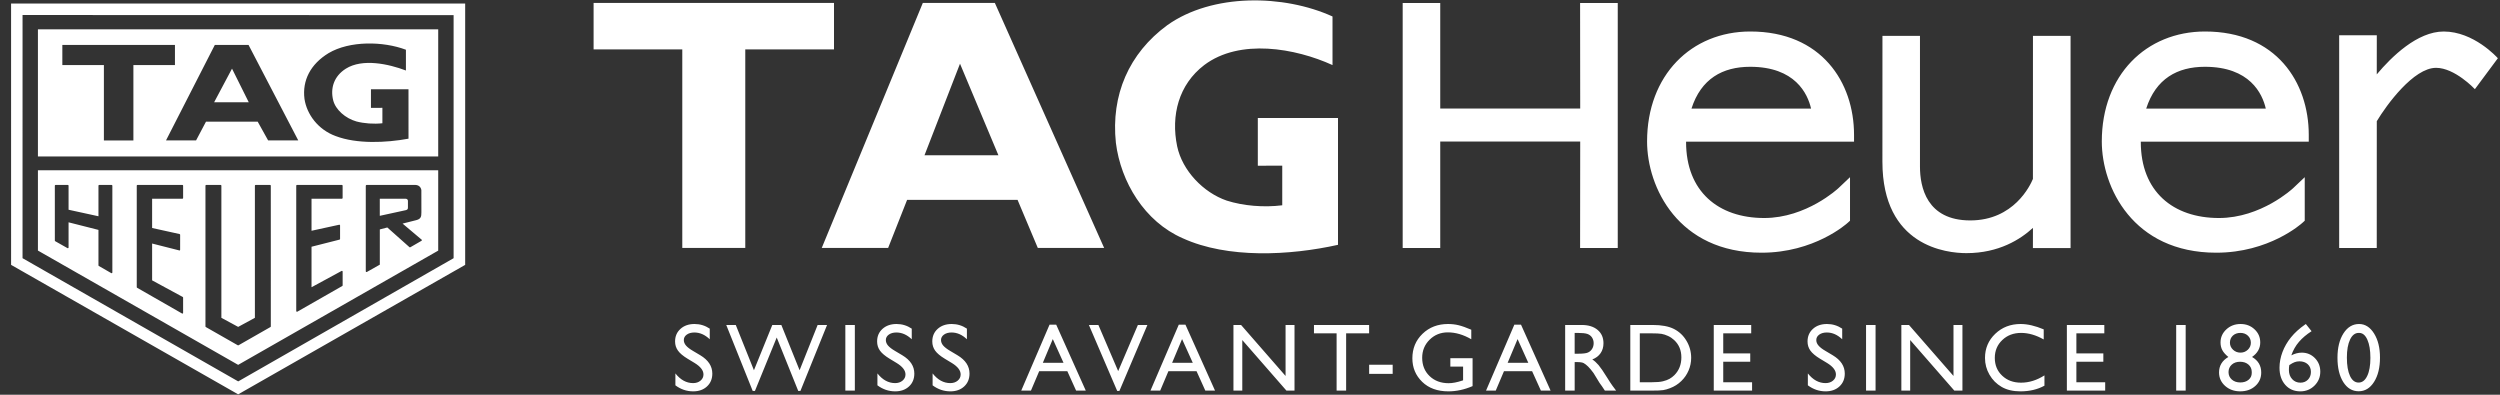 <svg width="190" height="30" viewBox="0 0 190 30" fill="none" xmlns="http://www.w3.org/2000/svg">
    <rect x="0" y="0" width="190" height="30" fill="#333333" stroke="none"/>
    <path fill-rule="evenodd" clip-rule="evenodd" d="M0.843 20.13L0.842 0.27L35.353 0.269L35.353 20.131L18.101 29.97L0.843 20.13ZM175.244 24.625L175.172 24.674C174.748 24.971 174.395 25.292 174.114 25.639C173.834 25.986 173.617 26.358 173.468 26.756C173.317 27.152 173.243 27.552 173.243 27.951C173.243 28.486 173.388 28.918 173.68 29.249C173.97 29.578 174.352 29.743 174.826 29.743C175.247 29.743 175.605 29.599 175.9 29.308C176.195 29.017 176.342 28.663 176.342 28.245C176.342 27.84 176.207 27.498 175.936 27.219C175.664 26.941 175.331 26.801 174.935 26.801C174.671 26.801 174.405 26.87 174.139 27.008C174.277 26.613 174.471 26.271 174.724 25.979C174.977 25.686 175.295 25.418 175.679 25.171L175.244 24.625ZM173.957 28.121C173.957 27.983 173.966 27.859 173.987 27.747C174.149 27.637 174.286 27.563 174.396 27.523C174.504 27.482 174.625 27.461 174.759 27.461C175.02 27.461 175.231 27.537 175.392 27.685C175.551 27.832 175.63 28.027 175.63 28.267C175.63 28.503 175.555 28.698 175.406 28.852C175.256 29.006 175.066 29.083 174.834 29.083C174.579 29.083 174.368 28.994 174.204 28.812C174.038 28.632 173.957 28.402 173.957 28.121ZM52.802 27.593L52.256 27.263C51.913 27.055 51.669 26.85 51.526 26.648C51.38 26.446 51.306 26.215 51.306 25.952C51.306 25.558 51.443 25.24 51.719 24.993C51.992 24.747 52.347 24.624 52.787 24.624C53.206 24.624 53.589 24.743 53.941 24.977V25.784C53.578 25.44 53.19 25.269 52.774 25.269C52.54 25.269 52.347 25.322 52.196 25.43C52.045 25.538 51.97 25.676 51.97 25.843C51.97 25.994 52.026 26.133 52.138 26.263C52.249 26.393 52.428 26.531 52.675 26.674L53.222 26.999C53.83 27.364 54.136 27.828 54.136 28.392C54.136 28.791 54.003 29.118 53.733 29.368C53.464 29.618 53.113 29.743 52.683 29.743C52.189 29.743 51.738 29.59 51.33 29.285V28.38C51.719 28.871 52.166 29.116 52.678 29.116C52.902 29.116 53.09 29.053 53.24 28.928C53.389 28.804 53.464 28.647 53.464 28.458C53.464 28.154 53.242 27.865 52.802 27.593ZM62.14 24.698H62.857L60.832 29.711H60.666L59.031 25.651L57.375 29.711H57.205L55.195 24.698H55.919L57.299 28.139L58.695 24.698H59.382L60.769 28.139L62.14 24.698ZM64.968 24.698H64.246V29.687H64.968V24.698ZM68.154 27.593L67.609 27.263C67.267 27.055 67.021 26.85 66.877 26.648C66.733 26.446 66.661 26.215 66.661 25.952C66.661 25.558 66.796 25.24 67.071 24.993C67.345 24.747 67.702 24.624 68.139 24.624C68.559 24.624 68.942 24.743 69.293 24.977V25.784C68.931 25.44 68.544 25.269 68.127 25.269C67.892 25.269 67.701 25.322 67.55 25.43C67.399 25.538 67.324 25.676 67.324 25.843C67.324 25.994 67.379 26.133 67.49 26.263C67.603 26.393 67.782 26.531 68.027 26.674L68.574 26.999C69.184 27.364 69.489 27.828 69.489 28.392C69.489 28.791 69.356 29.118 69.087 29.368C68.817 29.618 68.467 29.743 68.037 29.743C67.543 29.743 67.091 29.59 66.684 29.285V28.38C67.072 28.871 67.521 29.116 68.031 29.116C68.255 29.116 68.443 29.053 68.592 28.928C68.742 28.804 68.817 28.647 68.817 28.458C68.817 28.154 68.596 27.865 68.154 27.593ZM71.803 27.263L72.349 27.593C72.79 27.865 73.01 28.154 73.01 28.458C73.01 28.647 72.936 28.804 72.786 28.928C72.636 29.053 72.449 29.116 72.225 29.116C71.715 29.116 71.265 28.871 70.878 28.38V29.285C71.285 29.59 71.735 29.743 72.231 29.743C72.661 29.743 73.01 29.618 73.28 29.368C73.549 29.118 73.683 28.791 73.683 28.392C73.683 27.828 73.379 27.364 72.767 26.999L72.221 26.674C71.976 26.531 71.797 26.393 71.685 26.263C71.575 26.133 71.517 25.994 71.517 25.843C71.517 25.676 71.594 25.538 71.743 25.43C71.894 25.322 72.087 25.269 72.321 25.269C72.738 25.269 73.125 25.44 73.485 25.784V24.977C73.137 24.743 72.752 24.624 72.333 24.624C71.895 24.624 71.539 24.747 71.264 24.993C70.991 25.24 70.854 25.558 70.854 25.952C70.854 26.215 70.927 26.446 71.071 26.648C71.215 26.85 71.459 27.055 71.803 27.263ZM80.271 24.673H79.766L77.614 29.686H78.352L78.978 28.211H81.117L81.784 29.686H82.519L80.271 24.673ZM80.013 25.77L80.828 27.575H79.255L80.013 25.77ZM87.202 24.698H86.479L84.981 28.204L83.478 24.698H82.756L84.907 29.711H85.075L87.202 24.698ZM90.093 24.673H89.588L87.436 29.686H88.175L88.799 28.211H90.938L91.604 29.686H92.342L90.093 24.673ZM89.837 25.77L90.652 27.575H89.08L89.837 25.77ZM98.383 24.698H97.703V28.573L94.322 24.698H93.742V29.687H94.414V25.844L97.769 29.687H98.383V24.698ZM99.862 24.698H104.053V25.333H102.306V29.687L101.582 29.687V25.333H99.862V24.698ZM105.843 27.722H104.055V28.415H105.843V27.722ZM110.226 27.225H111.916V29.345C111.298 29.611 110.685 29.743 110.077 29.743C109.246 29.743 108.582 29.502 108.085 29.019C107.588 28.535 107.34 27.94 107.34 27.232C107.34 26.486 107.597 25.864 108.112 25.368C108.627 24.872 109.274 24.624 110.049 24.624C110.333 24.624 110.6 24.655 110.854 24.717C111.109 24.778 111.43 24.893 111.817 25.058V25.782C111.219 25.435 110.625 25.26 110.036 25.26C109.487 25.26 109.025 25.447 108.65 25.818C108.274 26.191 108.086 26.649 108.086 27.19C108.086 27.759 108.274 28.223 108.649 28.583C109.024 28.943 109.507 29.123 110.098 29.123C110.385 29.123 110.728 29.059 111.127 28.927L111.195 28.906V27.861H110.226V27.225ZM115.091 24.673H115.596L117.845 29.686H117.108L116.44 28.211H114.302L113.677 29.686H112.939L115.091 24.673ZM116.152 27.575L115.337 25.77L114.58 27.575H116.152ZM118.952 24.698V29.686H119.675V27.518H119.862C120.096 27.518 120.264 27.545 120.363 27.598C120.463 27.651 120.572 27.739 120.698 27.86C120.819 27.98 120.956 28.143 121.106 28.349L121.345 28.738L121.567 29.102L121.708 29.298C121.729 29.326 121.744 29.346 121.751 29.358L121.97 29.686H122.825L122.558 29.33C122.453 29.187 122.313 28.975 122.138 28.691C121.86 28.242 121.644 27.927 121.49 27.746C121.334 27.565 121.176 27.422 121.015 27.317C121.288 27.214 121.498 27.054 121.644 26.842C121.791 26.631 121.864 26.379 121.864 26.088C121.864 25.661 121.716 25.323 121.418 25.073C121.12 24.822 120.716 24.698 120.208 24.698H118.952ZM119.674 25.301H119.888C120.238 25.301 120.489 25.327 120.641 25.379C120.791 25.433 120.91 25.523 120.993 25.649C121.076 25.779 121.118 25.922 121.118 26.078C121.118 26.239 121.08 26.382 121.005 26.506C120.93 26.632 120.825 26.727 120.69 26.789C120.557 26.852 120.307 26.882 119.945 26.882H119.674V25.301ZM123.903 29.687V24.698H125.599C126.284 24.698 126.825 24.799 127.224 25.003C127.623 25.207 127.94 25.507 128.174 25.904C128.41 26.298 128.529 26.73 128.529 27.198C128.529 27.531 128.463 27.852 128.333 28.156C128.203 28.461 128.019 28.73 127.779 28.961C127.534 29.199 127.249 29.379 126.924 29.501C126.736 29.574 126.56 29.624 126.403 29.648C126.243 29.675 125.94 29.687 125.495 29.687H123.903ZM125.525 25.334H124.625V29.05H125.547C125.909 29.05 126.187 29.027 126.385 28.977C126.585 28.928 126.752 28.866 126.884 28.791C127.017 28.716 127.139 28.624 127.25 28.514C127.606 28.156 127.784 27.704 127.784 27.158C127.784 26.622 127.601 26.184 127.236 25.845C127.101 25.719 126.949 25.615 126.773 25.534C126.598 25.453 126.433 25.399 126.278 25.373C126.122 25.347 125.871 25.334 125.525 25.334ZM130.246 24.698H133.092V25.333H130.966V26.858H133.018V27.494H130.966V29.05L133.158 29.05V29.687L130.246 29.687V24.698ZM138.322 27.263L138.869 27.593C139.31 27.865 139.53 28.154 139.53 28.458C139.53 28.647 139.457 28.804 139.307 28.928C139.156 29.053 138.968 29.116 138.744 29.116C138.234 29.116 137.786 28.871 137.397 28.38V29.285C137.805 29.59 138.255 29.743 138.75 29.743C139.18 29.743 139.53 29.618 139.799 29.368C140.069 29.118 140.203 28.791 140.203 28.392C140.203 27.828 139.898 27.364 139.288 26.999L138.742 26.674C138.493 26.531 138.316 26.393 138.206 26.263C138.092 26.133 138.038 25.994 138.038 25.843C138.038 25.676 138.112 25.538 138.263 25.43C138.414 25.322 138.607 25.269 138.841 25.269C139.258 25.269 139.645 25.44 140.007 25.784V24.977C139.657 24.743 139.272 24.624 138.853 24.624C138.415 24.624 138.058 24.747 137.785 24.993C137.511 25.24 137.373 25.558 137.373 25.952C137.373 26.215 137.445 26.446 137.59 26.648C137.736 26.85 137.979 27.055 138.322 27.263ZM141.82 24.698H142.543V29.687H141.82V24.698ZM149.145 24.698H148.465V28.573L145.082 24.698H144.503V29.687H145.174V25.844L148.529 29.687H149.145V24.698ZM155.378 28.529V29.312C154.852 29.6 154.243 29.743 153.553 29.743C152.992 29.743 152.517 29.631 152.128 29.407C151.738 29.182 151.429 28.874 151.202 28.48C150.973 28.087 150.86 27.662 150.86 27.203C150.86 26.476 151.12 25.864 151.64 25.368C152.16 24.872 152.803 24.624 153.565 24.624C154.092 24.624 154.677 24.761 155.322 25.032V25.799C154.736 25.467 154.163 25.301 153.604 25.301C153.03 25.301 152.552 25.482 152.174 25.843C151.795 26.203 151.605 26.656 151.605 27.201C151.605 27.749 151.792 28.201 152.166 28.552C152.539 28.907 153.016 29.083 153.598 29.083C154.206 29.083 154.8 28.898 155.378 28.529ZM159.928 24.698H157.082V29.687H159.994V29.05L157.805 29.05V27.494L159.854 27.494V26.858L157.805 26.858V25.333H159.928V24.698ZM165.39 24.698H166.111V29.687H165.39V24.698ZM168.76 26.027C168.76 25.636 168.908 25.306 169.203 25.032C169.497 24.761 169.858 24.624 170.284 24.624C170.705 24.624 171.058 24.759 171.345 25.029C171.636 25.299 171.778 25.632 171.778 26.027C171.778 26.472 171.572 26.84 171.156 27.13C171.621 27.398 171.853 27.793 171.853 28.312C171.853 28.727 171.703 29.068 171.4 29.338C171.098 29.608 170.717 29.742 170.257 29.742C169.802 29.742 169.418 29.605 169.109 29.33C168.801 29.053 168.647 28.712 168.647 28.305C168.647 27.797 168.882 27.406 169.355 27.13C169.143 26.958 168.99 26.788 168.899 26.617C168.807 26.448 168.76 26.25 168.76 26.027ZM171.133 28.273V28.344C171.133 28.558 171.053 28.731 170.889 28.866C170.727 29 170.519 29.067 170.265 29.067C170 29.067 169.785 28.994 169.619 28.847C169.452 28.701 169.368 28.512 169.368 28.279C169.368 28.048 169.451 27.859 169.614 27.712C169.776 27.567 169.986 27.493 170.244 27.493C170.507 27.493 170.721 27.566 170.886 27.711C171.051 27.856 171.133 28.043 171.133 28.273ZM170.84 25.512C170.99 25.653 171.065 25.832 171.065 26.051C171.065 26.256 170.989 26.432 170.834 26.58C170.68 26.727 170.495 26.8 170.276 26.8C170.056 26.8 169.867 26.726 169.71 26.579C169.552 26.43 169.475 26.25 169.475 26.043C169.475 25.826 169.548 25.648 169.696 25.508C169.846 25.37 170.037 25.3 170.269 25.3C170.499 25.3 170.69 25.371 170.84 25.512ZM179.289 24.624C179.748 24.624 180.129 24.865 180.429 25.345C180.729 25.826 180.879 26.435 180.879 27.175C180.879 27.933 180.729 28.549 180.429 29.024C180.129 29.498 179.739 29.736 179.261 29.736C178.774 29.736 178.383 29.503 178.089 29.038C177.796 28.573 177.648 27.956 177.648 27.188C177.648 26.43 177.8 25.814 178.103 25.337C178.409 24.862 178.803 24.624 179.289 24.624ZM179.296 25.301H179.261C178.985 25.301 178.765 25.469 178.605 25.807C178.443 26.145 178.363 26.601 178.363 27.179C178.363 27.77 178.442 28.235 178.599 28.57C178.757 28.907 178.975 29.075 179.253 29.075C179.531 29.075 179.749 28.907 179.909 28.57C180.071 28.235 180.15 27.777 180.15 27.199C180.15 26.621 180.073 26.159 179.918 25.814C179.765 25.472 179.557 25.301 179.296 25.301ZM101.691 18.606C98.019 19.424 93.296 19.667 89.887 18.106C86.977 16.839 85.178 13.817 84.808 10.86C84.421 7.23 85.797 4.048 88.718 1.911C92.135 -0.517 97.55 -0.437 101.271 1.252V4.946C98.456 3.662 94.221 2.906 91.52 4.946C89.579 6.427 88.978 8.772 89.464 11.119C89.855 12.966 91.453 14.637 93.234 15.247C94.496 15.648 96.045 15.778 97.451 15.602V12.59L95.594 12.595V8.966H101.688V18.606H101.691ZM56.641 3.753V18.844H51.854V3.753H45.113L45.113 0.224H63.384L63.384 3.753H56.641ZM70.134 0.223L75.609 0.223L83.915 18.843L78.873 18.843L77.334 15.188H68.941L67.498 18.843H62.453L70.134 0.223ZM72.96 4.841L70.261 11.802L75.88 11.802L72.96 4.841ZM109.458 8.247H120.096L120.087 0.227H122.949V18.847H120.087L120.096 10.755H109.458L109.458 18.847H106.604V0.227H109.458L109.458 8.247ZM154.502 13.598C154.305 14.08 153.056 16.752 149.74 16.752C146.415 16.752 145.918 14.195 145.918 12.672V2.727H143.066L143.063 12.286C143.063 18.737 147.952 19.238 149.449 19.238C151.915 19.238 153.563 18.186 154.504 17.317L154.501 18.853H157.363V2.727H154.505L154.502 13.598ZM185.723 2.395C188.001 2.395 189.763 4.344 189.837 4.426L188.091 6.777L188.09 6.776C188.056 6.74 186.561 5.155 185.14 5.155C183.431 5.155 181.377 7.976 180.636 9.21L180.633 18.847H177.777V2.681H180.637L180.634 5.653C181.757 4.313 183.714 2.395 185.723 2.395ZM125.178 10.754C125.178 5.708 128.55 2.394 133.022 2.394C138.438 2.394 140.907 6.26 140.907 10.248V10.767L128.142 10.767V10.799C128.142 14.544 130.584 16.569 134.081 16.569C137.291 16.569 139.692 14.326 139.717 14.303L140.601 13.466V16.775L140.432 16.928C140.33 17.021 137.89 19.205 133.876 19.205C127.539 19.205 125.178 14.223 125.178 10.754ZM133.015 5.076C130.914 5.076 129.28 5.985 128.551 8.256L137.642 8.256C137.382 7.118 136.427 5.076 133.015 5.076ZM167.581 2.394C163.109 2.394 159.737 5.708 159.737 10.754C159.737 14.223 162.099 19.205 168.435 19.205C172.45 19.205 174.889 17.021 174.991 16.928L175.16 16.775V13.466L174.276 14.303C174.252 14.326 171.85 16.569 168.641 16.569C165.143 16.569 162.701 14.544 162.701 10.799V10.767H175.466V10.248C175.466 6.26 172.998 2.394 167.581 2.394ZM163.11 8.256C163.839 5.985 165.473 5.076 167.574 5.076C170.986 5.076 171.941 7.118 172.201 8.256H163.11ZM1.713 19.622L1.714 1.141L34.474 1.151V19.623L34.457 19.632L18.116 28.98H18.092L18.085 28.975L1.713 19.622ZM2.882 2.23L2.882 11.893L33.304 11.893V2.228L2.882 2.23ZM2.882 19.043L2.882 12.942L33.304 12.942V19.047L18.1 27.729L2.882 19.043ZM20.582 24.806L20.581 14.11C20.581 14.079 20.557 14.054 20.526 14.054H19.428C19.397 14.054 19.372 14.079 19.372 14.11L19.372 24.154L18.101 24.844L16.825 24.154V14.11C16.825 14.079 16.8 14.054 16.769 14.054H15.671C15.656 14.054 15.642 14.06 15.631 14.071C15.62 14.081 15.615 14.095 15.615 14.11L15.615 24.806C15.615 24.826 15.625 24.845 15.643 24.855L18.073 26.241C18.09 26.25 18.111 26.25 18.129 26.24L20.554 24.855C20.571 24.846 20.582 24.827 20.582 24.806ZM13.889 23.826C13.872 23.835 13.853 23.836 13.836 23.826L10.42 21.87C10.403 21.86 10.393 21.841 10.393 21.82V14.11C10.393 14.079 10.417 14.054 10.446 14.054H13.864C13.893 14.054 13.917 14.079 13.917 14.11V15.049C13.917 15.079 13.893 15.105 13.864 15.105H11.561V17.327L13.637 17.785C13.665 17.791 13.691 17.816 13.691 17.838L13.69 18.981C13.69 19.013 13.666 19.037 13.649 19.038L11.561 18.508V21.307L13.887 22.568C13.905 22.578 13.916 22.597 13.916 22.619L13.916 23.777C13.916 23.798 13.906 23.815 13.889 23.826ZM26.041 21.687V20.642C26.041 20.622 26.03 20.603 26.014 20.593C25.996 20.583 25.975 20.583 25.958 20.592L23.676 21.83V18.752L25.802 18.212C25.827 18.206 25.845 18.183 25.845 18.157V17.134C25.845 17.117 25.836 17.101 25.823 17.09C25.813 17.082 25.8 17.078 25.788 17.078L23.676 17.538L23.676 15.105H25.983C26.014 15.105 26.039 15.08 26.039 15.049V14.11C26.039 14.079 26.014 14.054 25.983 14.054L22.571 14.054C22.54 14.054 22.514 14.079 22.514 14.11L22.514 23.638C22.514 23.659 22.526 23.677 22.543 23.687C22.559 23.697 22.582 23.697 22.599 23.687L26.013 21.736C26.03 21.726 26.041 21.708 26.041 21.687ZM8.454 20.756L7.512 20.215C7.494 20.205 7.483 20.187 7.483 20.166L7.483 17.472L5.211 16.896V18.808C5.211 18.828 5.201 18.847 5.183 18.857C5.167 18.867 5.144 18.867 5.127 18.857L4.196 18.331C4.179 18.321 4.168 18.302 4.168 18.282L4.167 14.11C4.167 14.095 4.174 14.081 4.184 14.071C4.194 14.06 4.209 14.054 4.224 14.054H5.156C5.187 14.054 5.211 14.079 5.211 14.11V15.94L7.483 16.436V14.11C7.483 14.079 7.509 14.054 7.539 14.054L8.482 14.054C8.513 14.054 8.539 14.079 8.539 14.11L8.539 20.707C8.539 20.727 8.528 20.746 8.511 20.756C8.493 20.765 8.472 20.766 8.454 20.756ZM27.884 20.668C27.866 20.677 27.844 20.677 27.827 20.668C27.81 20.657 27.799 20.639 27.799 20.619L27.799 14.121C27.799 14.088 27.828 14.055 27.856 14.055H31.506C31.513 14.054 31.528 14.054 31.542 14.054H31.542C31.801 14.054 31.981 14.194 32.023 14.441L32.026 16.136C32.03 16.484 31.976 16.643 31.632 16.732L30.596 16.993L32.06 18.228C32.065 18.238 32.066 18.252 32.063 18.263C32.06 18.278 32.051 18.292 32.037 18.299L31.184 18.792C31.159 18.807 31.126 18.799 31.11 18.777L29.436 17.288L28.866 17.436V20.107C28.866 20.112 28.863 20.116 28.859 20.118L27.884 20.668ZM30.843 15.106H28.864L28.864 16.403L30.833 15.974C30.981 15.939 31.003 15.877 31.003 15.763L31.003 15.265C31.003 15.177 30.931 15.106 30.843 15.106ZM10.138 4.943L10.138 10.674H7.896V4.943H4.738V3.416H13.296V4.943H10.138ZM31.047 10.539C29.328 10.857 27.116 10.951 25.519 10.344C24.156 9.85 23.315 8.674 23.141 7.522C22.959 6.108 23.603 4.87 24.974 4.037C26.572 3.092 29.108 3.124 30.85 3.78V5.358C29.532 4.858 27.548 4.425 26.283 5.22C25.375 5.795 25.094 6.709 25.322 7.622C25.504 8.343 26.253 8.993 27.086 9.23C27.677 9.387 28.403 9.438 29.062 9.368V8.195L28.192 8.198V6.785H31.045L31.047 10.539ZM16.274 7.772L17.633 5.216L18.905 7.772H16.274ZM14.901 10.672L15.655 9.247H19.585L20.378 10.672H22.668L18.89 3.416H16.326L12.616 10.672H14.901Z" fill="white"></path>
</svg>
